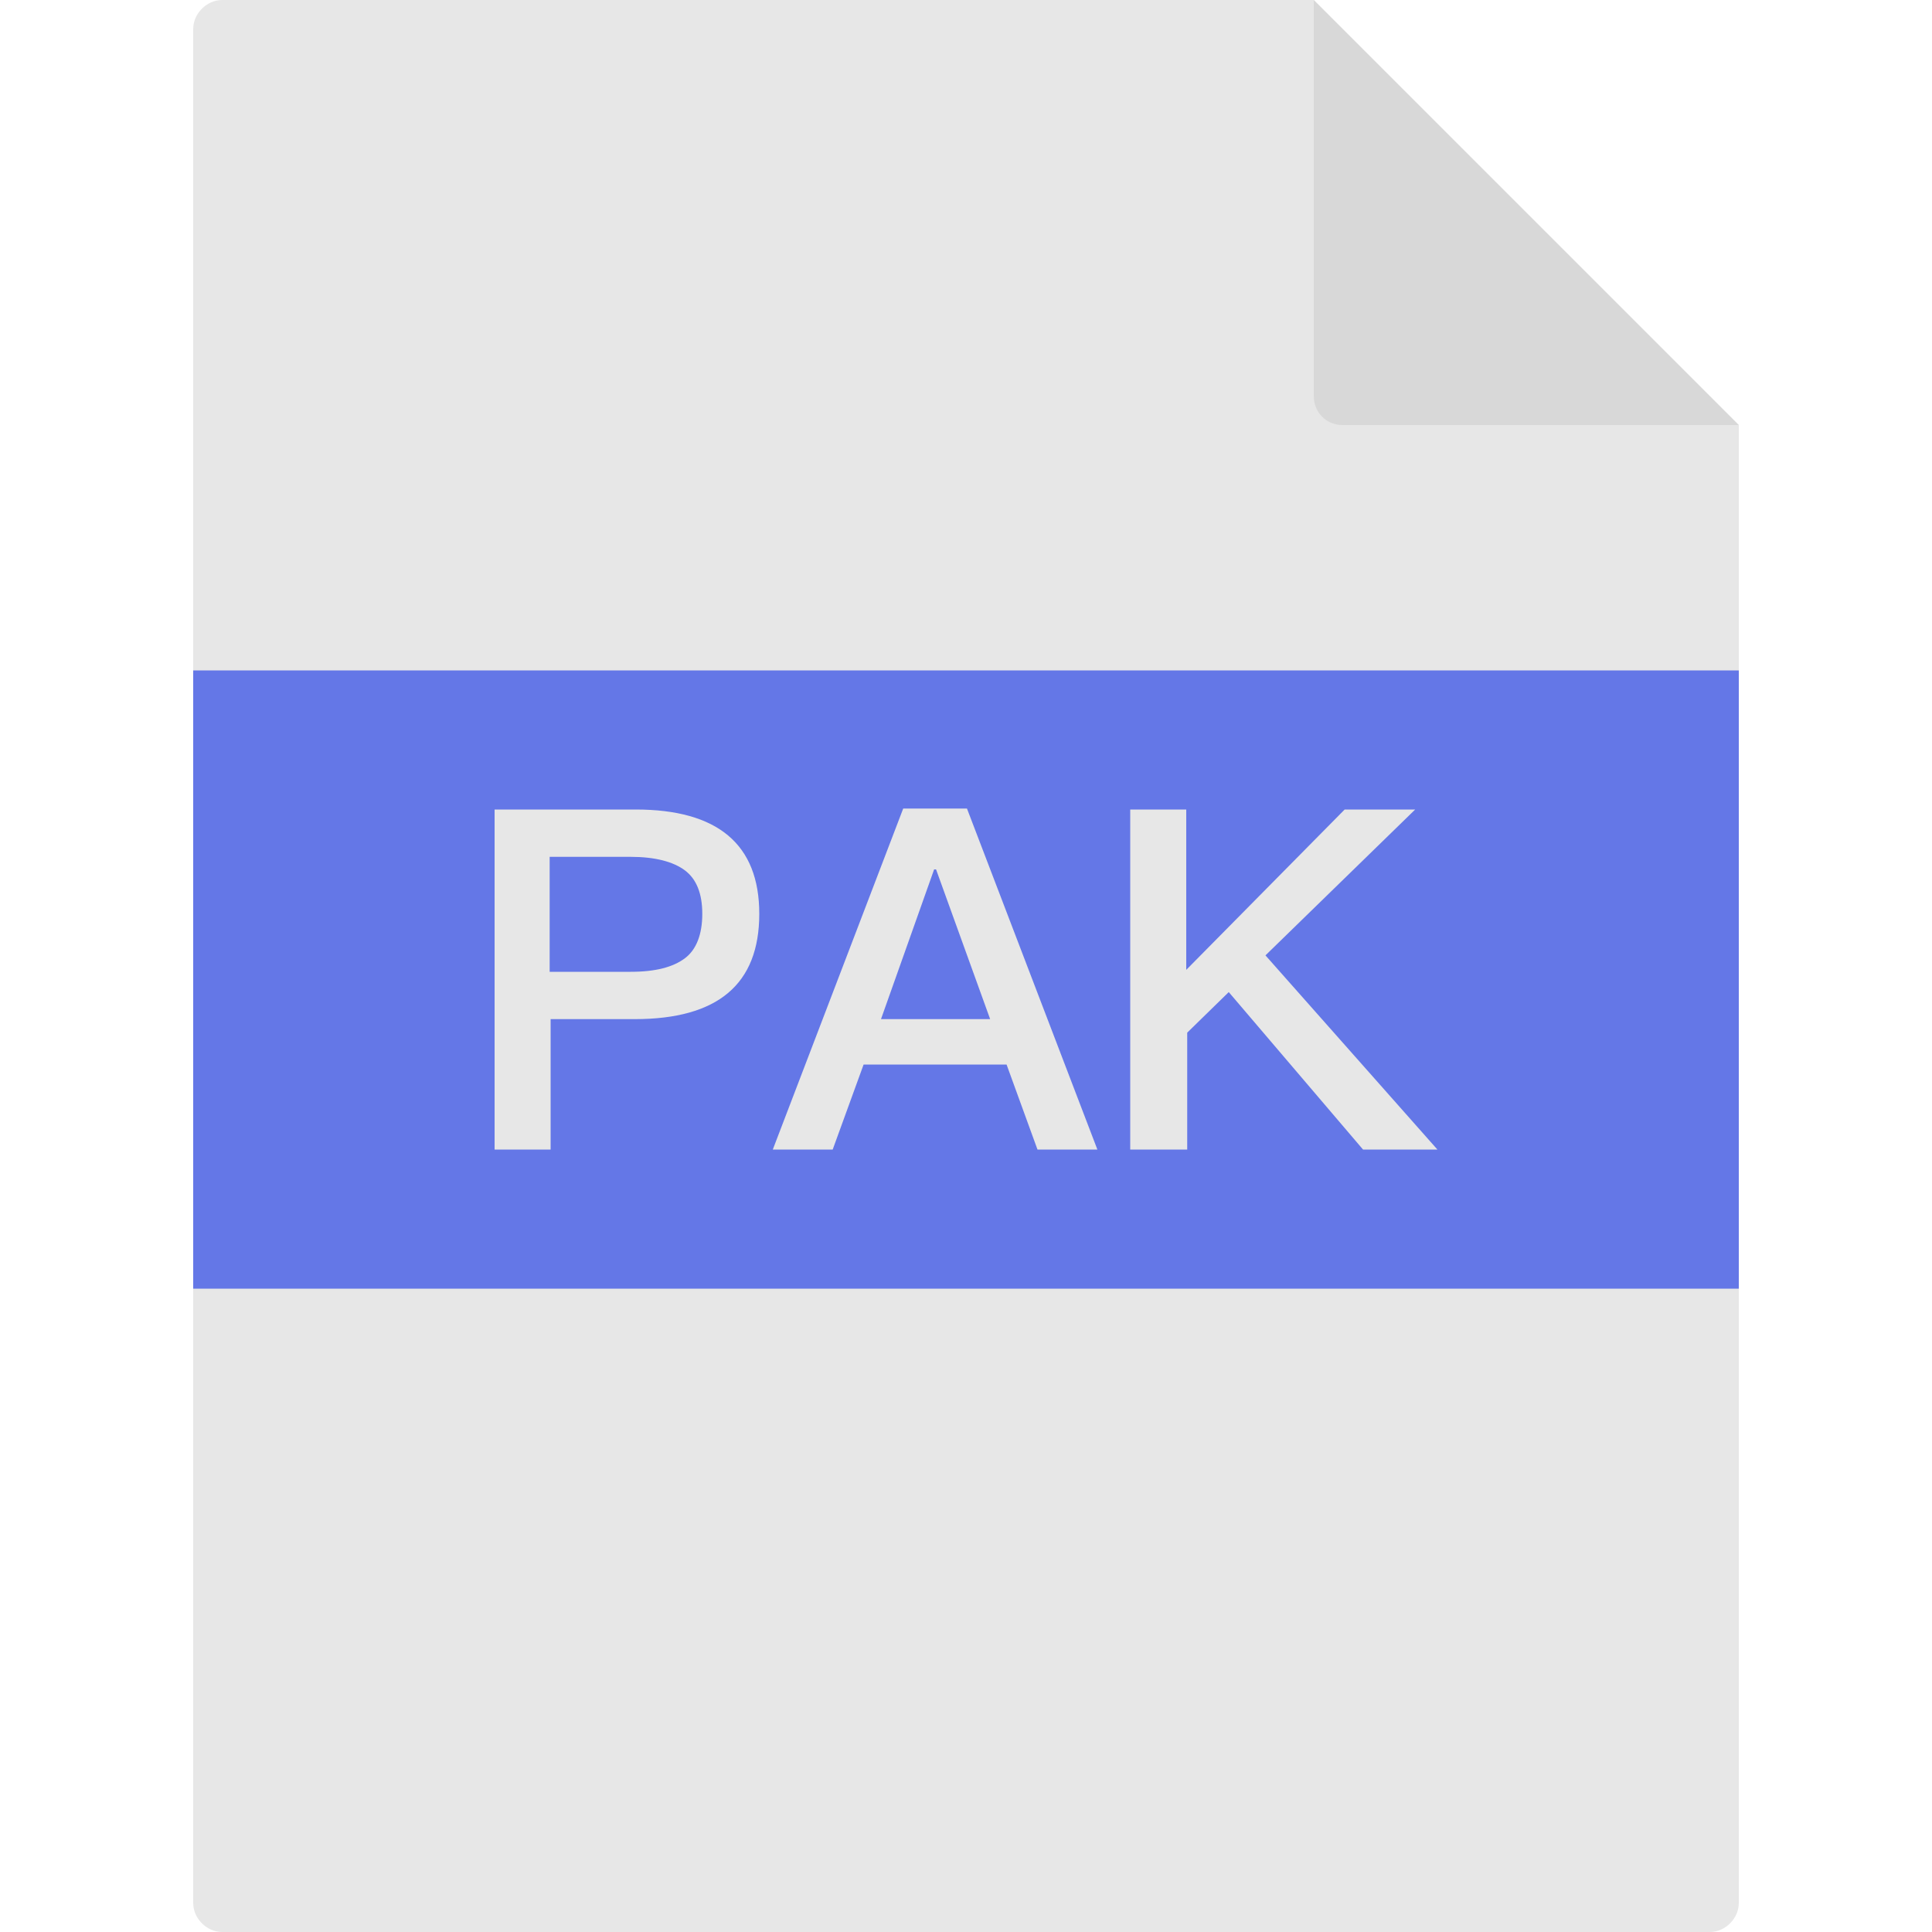 <?xml version="1.0" standalone="no"?><!DOCTYPE svg PUBLIC "-//W3C//DTD SVG 1.1//EN" "http://www.w3.org/Graphics/SVG/1.1/DTD/svg11.dtd"><svg t="1737348115891" class="icon" viewBox="0 0 1024 1024" version="1.1" xmlns="http://www.w3.org/2000/svg" p-id="26143" xmlns:xlink="http://www.w3.org/1999/xlink" width="200" height="200"><path d="M921.6 225.28v783.36c0 8.192-7.168 15.36-15.36 15.36H117.76c-8.192 0-15.36-7.168-15.36-15.36V15.36c0-8.192 7.168-15.36 15.36-15.36h578.56l225.28 225.28" fill="#E7E7E7" p-id="26144"></path><path d="M921.6 225.28h-209.92c-8.704 0-15.36-6.656-15.36-15.36V0l225.28 225.28z" fill="#CBCBCB" opacity=".5" p-id="26145"></path><path d="M363.008 461.312c-6.144-4.608-15.872-7.168-28.672-7.168h-43.008v60.928h43.008c13.312 0 22.528-2.56 28.672-7.168 6.144-4.608 9.216-12.8 9.216-23.552 0-10.752-3.072-18.432-9.216-23.04zM495.104 460.8l-28.16 79.36h57.856L496.128 460.8z" fill="#6477E7" p-id="26146"></path><path d="M102.4 355.328v327.68h819.2v-327.68H102.4z m233.984 184.832H291.84V609.28h-29.696V429.056h74.752c43.52 0 65.536 18.432 65.536 55.296 0 37.376-22.016 55.808-66.048 55.808z m213.504 69.12l-16.384-45.056H457.728l-16.384 45.056H409.6l69.12-180.736h33.792l69.12 180.736h-31.744z m172.544 0l-71.168-83.456-22.016 21.504V609.28H599.04V429.056h29.696v84.992l83.968-84.992h37.376L670.72 506.368l91.136 102.912h-39.424z" fill="#6477E7" p-id="26147"></path></svg>